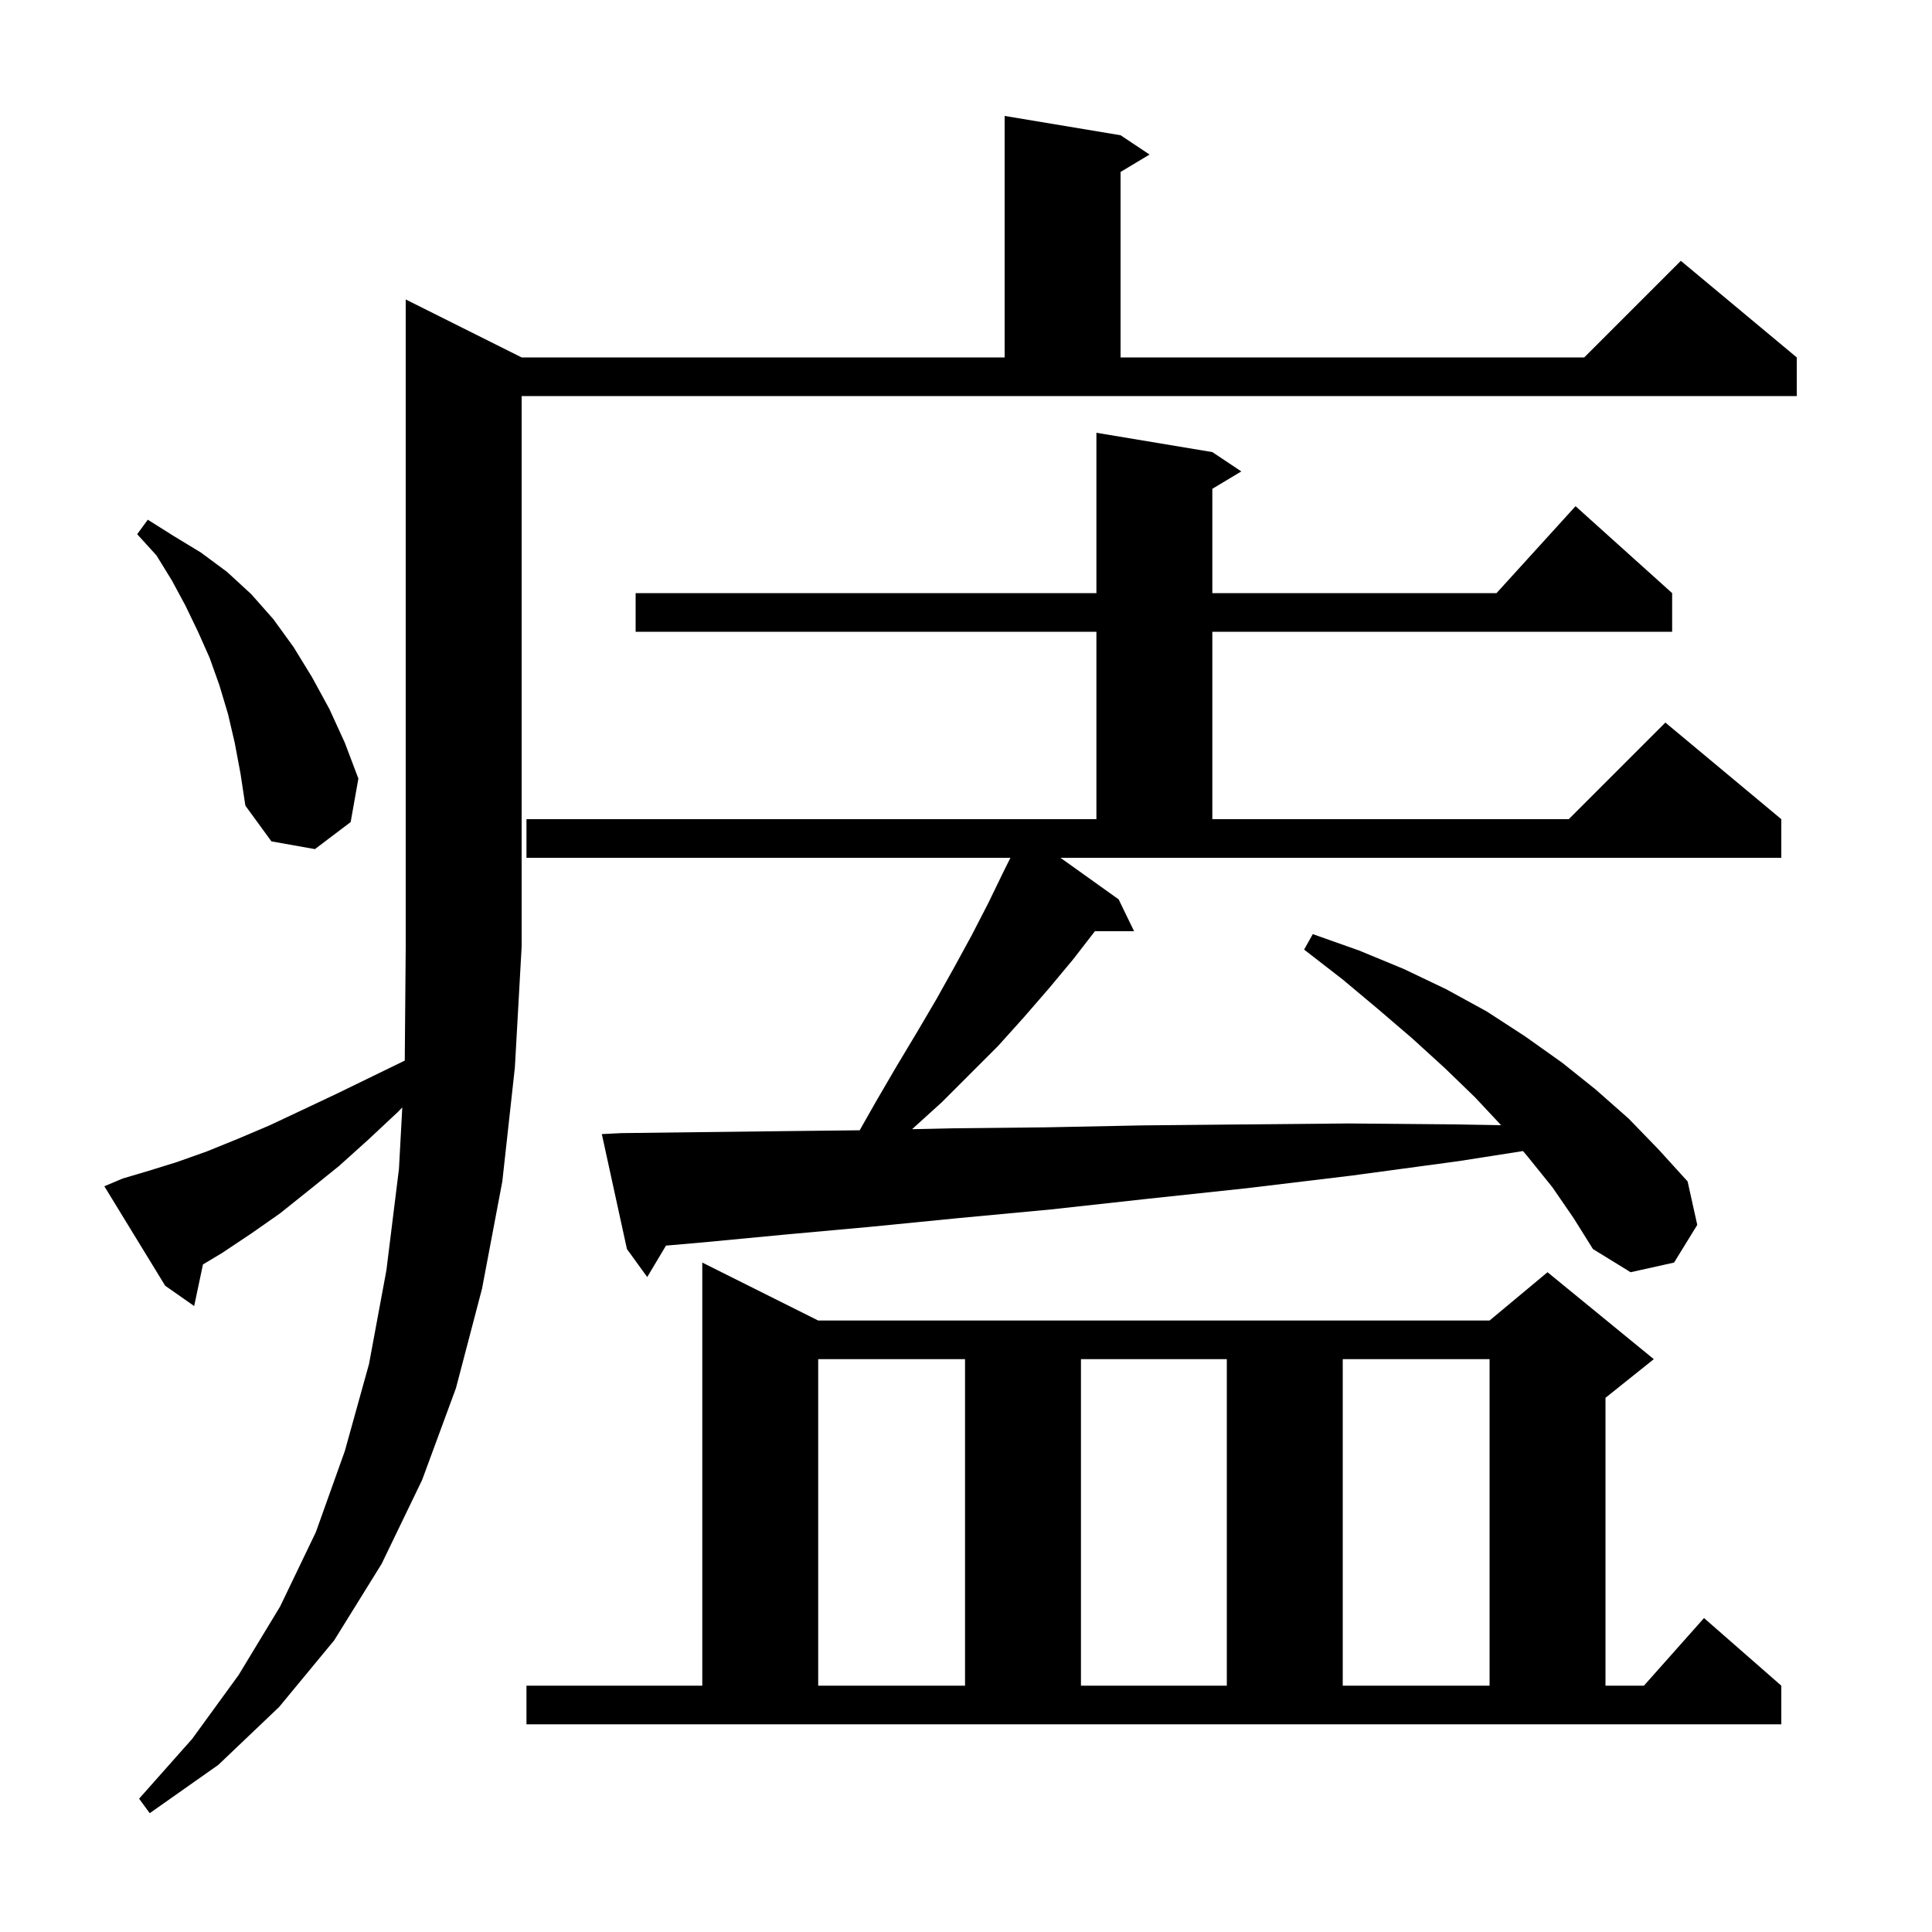 <svg xmlns="http://www.w3.org/2000/svg" xmlns:xlink="http://www.w3.org/1999/xlink" version="1.1" baseProfile="full" viewBox="0 0 200 200" width="200" height="200">
<g fill="black">
<path d="M 12.7 122.0 L 15.4 121.2 L 18.3 120.3 L 21.4 119.2 L 24.6 117.9 L 27.9 116.5 L 31.3 114.9 L 34.9 113.2 L 38.6 111.4 L 41.901 109.792 L 42.0 98.0 L 42.0 31.0 L 54.0 37.0 L 104.0 37.0 L 104.0 12.0 L 116.0 14.0 L 119.0 16.0 L 116.0 17.8 L 116.0 37.0 L 164.0 37.0 L 174.0 27.0 L 186.0 37.0 L 186.0 41.0 L 54.0 41.0 L 54.0 98.0 L 53.3 110.5 L 52.0 122.3 L 49.9 133.4 L 47.2 143.7 L 43.7 153.2 L 39.5 161.9 L 34.6 169.8 L 28.9 176.7 L 22.6 182.7 L 15.5 187.7 L 14.4 186.2 L 19.9 180.0 L 24.7 173.4 L 29.0 166.3 L 32.7 158.6 L 35.7 150.2 L 38.2 141.2 L 40.0 131.5 L 41.3 121.0 L 41.644 114.642 L 41.2 115.1 L 38.1 118.0 L 35.1 120.7 L 32.0 123.2 L 29.0 125.6 L 26.0 127.7 L 23.0 129.7 L 21.01 130.894 L 20.1 135.2 L 17.1 133.1 L 10.8 122.8 Z M 54.5 174.5 L 72.7 174.5 L 72.7 130.7 L 84.7 136.7 L 154.2 136.7 L 160.2 131.7 L 171.2 140.7 L 166.2 144.7 L 166.2 174.5 L 170.178 174.5 L 176.4 167.5 L 184.4 174.5 L 184.4 178.5 L 54.5 178.5 Z M 84.7 140.7 L 84.7 174.5 L 99.9 174.5 L 99.9 140.7 Z M 111.9 140.7 L 111.9 174.5 L 127.0 174.5 L 127.0 140.7 Z M 139.0 140.7 L 139.0 174.5 L 154.2 174.5 L 154.2 140.7 Z M 115.8 93.1 L 117.4 96.4 L 113.345 96.4 L 111.1 99.3 L 108.6 102.3 L 106.0 105.3 L 103.3 108.3 L 97.5 114.1 L 94.418 116.893 L 98.7 116.8 L 108.3 116.7 L 118.3 116.5 L 128.7 116.4 L 139.6 116.3 L 150.8 116.4 L 155.393 116.479 L 152.7 113.6 L 149.6 110.6 L 146.2 107.5 L 142.7 104.5 L 139.0 101.4 L 135.0 98.3 L 135.9 96.7 L 140.7 98.4 L 145.3 100.3 L 149.7 102.4 L 153.9 104.7 L 157.9 107.3 L 161.7 110.0 L 165.2 112.8 L 168.6 115.8 L 171.7 119.0 L 174.7 122.3 L 175.7 126.8 L 173.3 130.7 L 168.8 131.7 L 164.9 129.3 L 162.9 126.1 L 160.7 122.9 L 158.2 119.8 L 157.661 119.157 L 151.0 120.2 L 139.9 121.7 L 129.1 123.0 L 118.8 124.1 L 108.8 125.2 L 99.2 126.1 L 90.1 127.0 L 81.3 127.8 L 72.9 128.6 L 68.942 128.946 L 67.0 132.2 L 64.9 129.3 L 62.3 117.4 L 64.3 117.3 L 72.3 117.2 L 80.7 117.1 L 88.994 117.006 L 90.7 114.0 L 92.8 110.4 L 94.9 106.9 L 96.9 103.5 L 98.8 100.1 L 100.6 96.8 L 102.3 93.5 L 103.9 90.2 L 104.6 88.8 L 54.5 88.8 L 54.5 84.8 L 113.5 84.8 L 113.5 65.4 L 65.8 65.4 L 65.8 61.4 L 113.5 61.4 L 113.5 44.8 L 125.5 46.8 L 128.5 48.8 L 125.5 50.6 L 125.5 61.4 L 154.918 61.4 L 163.1 52.4 L 173.1 61.4 L 173.1 65.4 L 125.5 65.4 L 125.5 84.8 L 162.4 84.8 L 172.4 74.8 L 184.4 84.8 L 184.4 88.8 L 109.78 88.8 Z M 24.3 76.9 L 23.6 73.9 L 22.7 70.9 L 21.7 68.1 L 20.5 65.4 L 19.2 62.7 L 17.8 60.1 L 16.2 57.5 L 14.2 55.3 L 15.3 53.8 L 18.0 55.5 L 20.8 57.2 L 23.5 59.2 L 26.0 61.5 L 28.3 64.1 L 30.4 67.0 L 32.3 70.1 L 34.1 73.4 L 35.7 76.9 L 37.1 80.6 L 36.3 85.1 L 32.6 87.9 L 28.1 87.1 L 25.4 83.4 L 24.9 80.1 Z " />
</g>
</svg>
